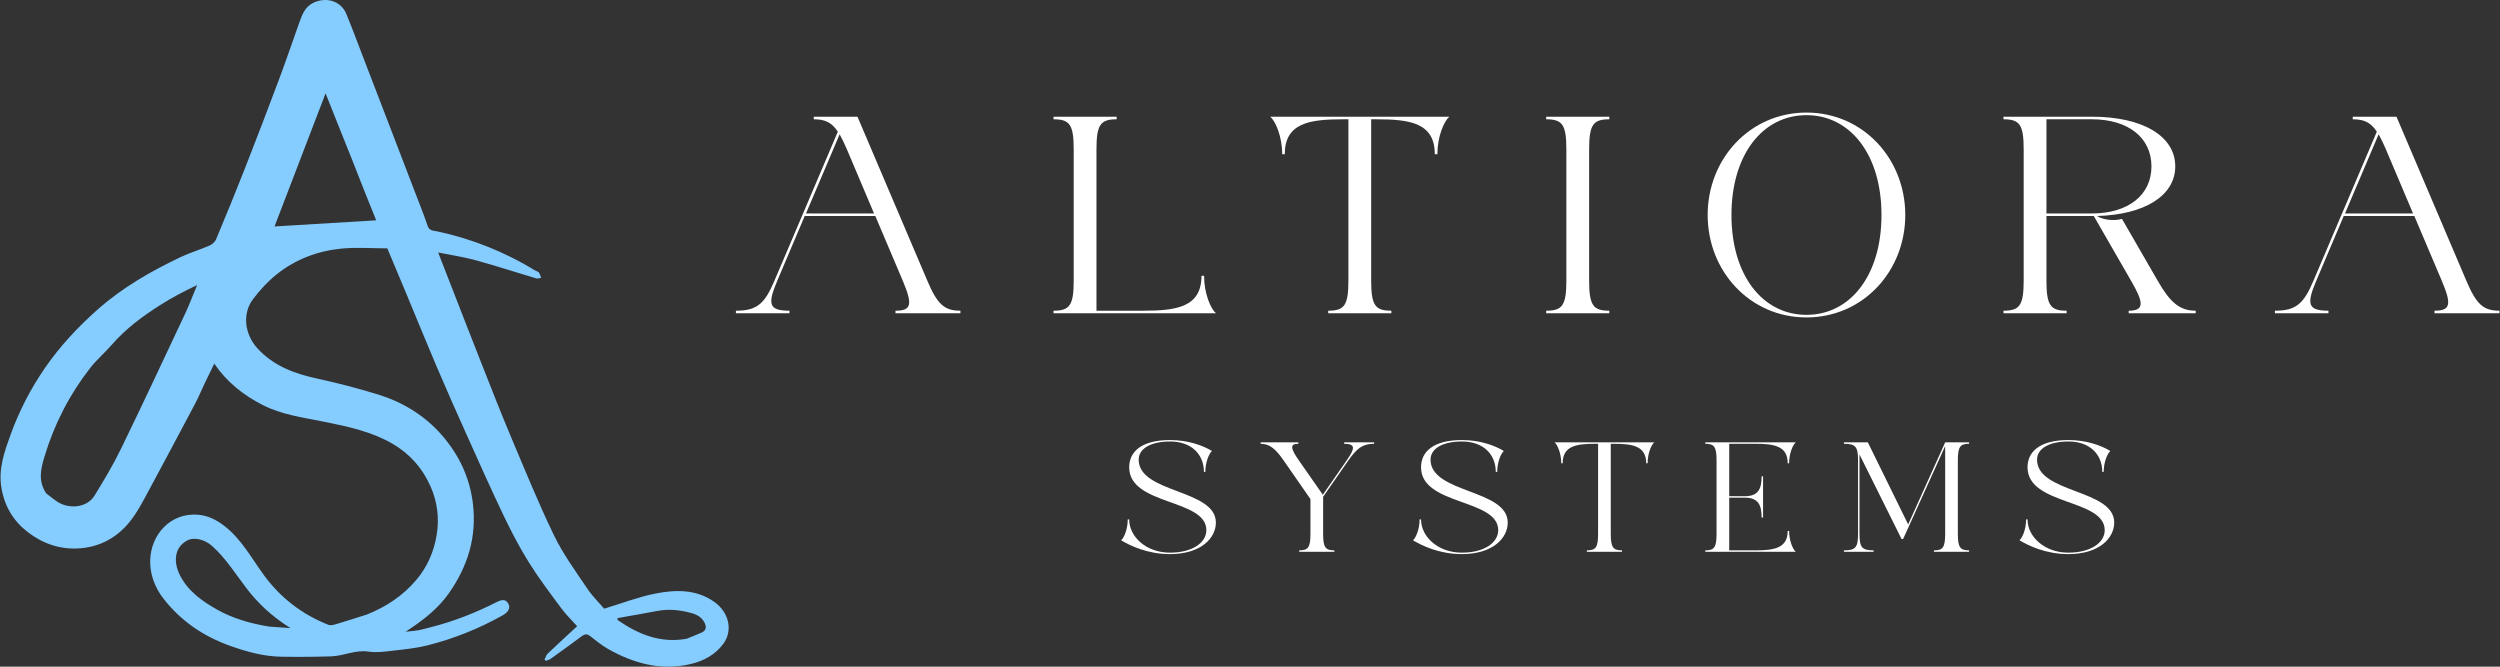 <svg width="240" height="64" viewBox="0 0 240 64" fill="none" xmlns="http://www.w3.org/2000/svg">
<rect x="0" y="0" width="240" height="64" fill="#333333" stroke="none"/>
<path d="M218.392 29.828C220.403 29.828 221.148 29.182 222.092 26.947L228.175 12.644C227.579 11.725 226.909 11.452 225.866 11.452V11.204H230.063L236.767 26.947C237.736 29.232 238.406 29.828 239.946 29.828V30.076H233.713V29.828C235.253 29.828 235.377 29.232 234.408 26.947L231.776 20.739H224.997L222.365 26.947C221.421 29.182 221.52 29.828 223.532 29.828V30.076H218.392V29.828ZM225.121 20.491H231.652L229.045 14.333C228.796 13.761 228.573 13.29 228.349 12.892L225.121 20.491Z" fill="white"/>
<path d="M192.336 11.452V11.204H200.829C205.696 11.204 208.825 13.066 208.825 15.972C208.825 18.777 205.895 20.615 201.301 20.739C201.922 21.112 202.94 21.236 203.709 21.012L207.136 26.947C208.328 29.033 209.247 29.828 210.787 29.828V30.076H204.355V29.828C205.895 29.828 205.795 29.033 204.579 26.947L201.003 20.739H196.459V26.947C196.459 29.331 196.856 29.828 198.395 29.828V30.076H192.336V29.828C193.876 29.828 194.273 29.331 194.273 26.947V14.333C194.273 11.949 193.876 11.452 192.336 11.452ZM196.459 20.491H200.829C204.305 20.491 206.54 18.728 206.54 15.972C206.54 13.215 204.305 11.452 200.829 11.452H196.459V20.491Z" fill="white"/>
<path d="M173.421 10.806C178.835 10.806 182.907 15.226 182.907 20.64C182.907 26.053 178.835 30.473 173.421 30.473C168.008 30.473 163.936 26.053 163.936 20.64C163.936 15.226 168.008 10.806 173.421 10.806ZM166.22 20.64C166.22 26.451 169.225 30.225 173.421 30.225C177.618 30.225 180.623 26.451 180.623 20.64C180.623 14.829 177.618 11.055 173.421 11.055C169.225 11.055 166.22 14.829 166.22 20.64Z" fill="white"/>
<path d="M148.435 29.828C149.974 29.828 150.371 29.331 150.371 26.947V14.333C150.371 11.949 149.974 11.452 148.435 11.452V11.204H154.494V11.452C152.954 11.452 152.557 11.949 152.557 14.333V26.947C152.557 29.331 152.954 29.828 154.494 29.828V30.076H148.435V29.828Z" fill="white"/>
<path d="M127.51 29.828C129.049 29.828 129.447 29.331 129.447 26.947V11.452H128.925C125.722 11.452 123.338 11.8 123.338 14.804H123.09C123.09 13.091 122.444 11.626 121.947 11.204H139.131C138.634 11.626 137.989 13.091 137.989 14.804H137.74C137.74 11.8 135.357 11.452 132.153 11.452H131.632V26.947C131.632 29.331 132.029 29.828 133.569 29.828V30.076H127.51V29.828Z" fill="white"/>
<path d="M101.139 11.452V11.204H107.198V11.452C105.658 11.452 105.261 11.949 105.261 14.333V29.828H109.755C112.959 29.828 115.343 29.48 115.343 26.475H115.591C115.591 28.189 116.237 29.654 116.733 30.076H101.139V29.828C102.678 29.828 103.076 29.331 103.076 26.947V14.333C103.076 11.949 102.678 11.452 101.139 11.452Z" fill="white"/>
<path d="M70.647 29.828C72.658 29.828 73.403 29.182 74.347 26.947L80.431 12.644C79.835 11.725 79.164 11.452 78.121 11.452V11.204H82.318L89.023 26.947C89.991 29.232 90.662 29.828 92.201 29.828V30.076H85.968V29.828C87.508 29.828 87.632 29.232 86.664 26.947L84.031 20.739H77.252L74.62 26.947C73.677 29.182 73.776 29.828 75.787 29.828V30.076H70.647V29.828ZM77.376 20.491H83.907L81.3 14.333C81.052 13.761 80.828 13.29 80.605 12.892L77.376 20.491Z" fill="white"/>
<path d="M198.569 42.383C196.703 42.383 195.556 43.074 195.556 44.125C195.556 47.374 202.965 46.945 202.965 50.166C202.965 51.631 201.569 53.194 198.555 53.194C196.399 53.194 194.712 52.378 193.869 51.866C194.146 51.631 194.505 50.816 194.505 49.862H194.643C194.643 51.535 196.288 53.055 198.555 53.055C200.74 53.055 202.053 52.074 202.053 50.899C202.053 47.857 194.643 48.549 194.643 44.858C194.643 43.365 195.818 42.245 198.569 42.245C200.339 42.245 201.749 42.784 202.592 43.295C202.316 43.531 201.956 44.346 201.956 45.3H201.818C201.818 43.627 200.629 42.383 198.569 42.383Z" fill="white"/>
<path d="M177.018 52.834C178.138 52.834 178.373 52.558 178.373 51.231V44.208C178.373 42.881 178.138 42.604 177.018 42.604V42.466H179.313L183.184 50.346L186.736 42.466H189.031V42.604C188.174 42.604 187.953 42.881 187.953 44.208V51.231C187.953 52.558 188.174 52.834 189.031 52.834V52.972H185.658V52.834C186.515 52.834 186.736 52.558 186.736 51.231V42.826L182.7 51.742H182.548L178.511 43.627V51.231C178.511 52.558 178.746 52.834 179.866 52.834V52.972H177.018V52.834Z" fill="white"/>
<path d="M163.71 52.834C164.568 52.834 164.789 52.558 164.789 51.231V44.208C164.789 42.881 164.568 42.604 163.71 42.604V42.466H172.392C172.115 42.701 171.756 43.517 171.756 44.471H171.618C171.618 42.798 170.291 42.604 168.507 42.604H166.005V47.636H167.512C168.839 47.636 169.116 46.862 169.116 45.729H169.254V49.682H169.116C169.116 48.549 168.839 47.775 167.512 47.775H166.005V52.834H168.507C170.291 52.834 171.618 52.641 171.618 50.968H171.756C171.756 51.922 172.115 52.737 172.392 52.972H163.71V52.834Z" fill="white"/>
<path d="M152.338 52.834C153.195 52.834 153.417 52.558 153.417 51.231V42.604H153.126C151.343 42.604 150.016 42.798 150.016 44.471H149.878C149.878 43.517 149.518 42.701 149.242 42.466H158.808C158.531 42.701 158.172 43.517 158.172 44.471H158.034C158.034 42.798 156.707 42.604 154.923 42.604H154.633V51.231C154.633 52.558 154.854 52.834 155.711 52.834V52.972H152.338V52.834Z" fill="white"/>
<path d="M140.346 42.383C138.479 42.383 137.332 43.074 137.332 44.125C137.332 47.374 144.742 46.945 144.742 50.166C144.742 51.631 143.345 53.194 140.332 53.194C138.175 53.194 136.489 52.378 135.646 51.866C135.922 51.631 136.281 50.816 136.281 49.862H136.42C136.42 51.535 138.065 53.055 140.332 53.055C142.516 53.055 143.829 52.074 143.829 50.899C143.829 47.857 136.42 48.549 136.42 44.858C136.42 43.365 137.595 42.245 140.346 42.245C142.115 42.245 143.525 42.784 144.368 43.295C144.092 43.531 143.733 44.346 143.733 45.3H143.594C143.594 43.627 142.405 42.383 140.346 42.383Z" fill="white"/>
<path d="M124.725 52.834C125.582 52.834 125.803 52.558 125.803 51.231V47.913L123.232 44.208C122.444 43.074 121.877 42.604 121.02 42.604V42.466H124.642V42.604C123.785 42.604 123.909 43.074 124.697 44.208L126.992 47.498L129.273 44.208C130.089 43.047 130.158 42.604 129.038 42.604V42.466H131.913V42.604C130.794 42.604 130.254 43.047 129.439 44.208L127.02 47.692V51.231C127.02 52.558 127.241 52.834 128.098 52.834V52.972H124.725V52.834Z" fill="white"/>
<path d="M112.328 42.383C110.461 42.383 109.314 43.074 109.314 44.125C109.314 47.374 116.724 46.945 116.724 50.166C116.724 51.631 115.327 53.194 112.314 53.194C110.157 53.194 108.471 52.378 107.627 51.866C107.904 51.631 108.263 50.816 108.263 49.862H108.402C108.402 51.535 110.047 53.055 112.314 53.055C114.498 53.055 115.811 52.074 115.811 50.899C115.811 47.857 108.402 48.549 108.402 44.858C108.402 43.365 109.577 42.245 112.328 42.245C114.097 42.245 115.507 42.784 116.35 43.295C116.074 43.531 115.714 44.346 115.714 45.3H115.576C115.576 43.627 114.387 42.383 112.328 42.383Z" fill="white"/>
<path d="M35.206 59C37.088 58.254 38.696 57.171 39.975 55.66C41.021 54.424 41.654 52.974 41.919 51.365C42.184 49.755 41.997 48.218 41.343 46.72C40.566 44.944 39.339 43.564 37.681 42.6C35.666 41.428 33.408 40.952 31.152 40.495C29.14 40.088 27.091 39.833 25.222 38.882C23.354 37.93 21.766 36.668 20.57 34.91C20.27 35.526 19.954 36.161 19.649 36.801C19.344 37.442 19.076 38.103 18.744 38.73C17.149 41.742 15.545 44.75 13.927 47.751C13.281 48.949 12.604 50.124 11.548 51.037C10.429 52.005 9.144 52.529 7.677 52.639C5.825 52.778 4.166 52.221 2.714 51.119C1.319 50.059 0.456 48.661 0.145 46.884C-0.181 45.017 0.429 43.343 1.035 41.677C1.855 39.424 2.954 37.301 4.32 35.318C5.752 33.239 7.455 31.419 9.339 29.743C11.738 27.61 14.482 26.039 17.356 24.674C18.244 24.251 19.2 23.973 20.104 23.58C20.36 23.469 20.638 23.227 20.742 22.977C21.691 20.709 22.625 18.435 23.521 16.146C24.643 13.284 25.741 10.412 26.82 7.532C27.486 5.755 28.092 3.955 28.732 2.168C29.018 1.371 29.298 0.59 30.194 0.215C31.474 -0.322 32.767 0.185 33.236 1.313C33.806 2.688 34.322 4.087 34.857 5.476C35.669 7.582 36.477 9.688 37.286 11.795C38.134 14.003 38.983 16.212 39.83 18.421C40.242 19.5 40.682 20.571 41.044 21.666C41.213 22.179 41.625 22.138 41.968 22.212C45.325 22.931 48.464 24.188 51.393 25.975C51.505 26.043 51.665 26.068 51.733 26.163C51.839 26.311 51.884 26.501 51.955 26.673C51.798 26.693 51.625 26.768 51.487 26.727C49.539 26.148 47.606 25.517 45.648 24.978C44.518 24.667 43.349 24.499 42.065 24.239C42.429 25.178 42.743 25.985 43.058 26.793C44.141 29.569 45.218 32.347 46.312 35.119C47.201 37.372 48.08 39.63 49.022 41.862C50.369 45.057 51.675 48.275 53.184 51.394C54.049 53.183 55.247 54.818 56.36 56.478C56.864 57.23 57.527 57.876 58.001 58.433C59.715 57.914 61.269 57.31 62.88 56.99C64.803 56.608 66.784 56.545 68.512 57.738C70.039 58.793 70.349 60.564 69.45 61.791C68.693 62.824 67.594 63.438 66.346 63.737C63.463 64.427 60.827 63.695 58.333 62.275C57.732 61.934 57.193 61.481 56.643 61.057C56.355 60.836 56.133 60.861 55.851 61.072C54.876 61.802 53.886 62.515 52.895 63.224C52.754 63.325 52.573 63.371 52.411 63.442C52.365 63.403 52.319 63.364 52.274 63.325C52.371 63.132 52.427 62.894 52.574 62.753C53.494 61.873 54.435 61.016 55.407 60.116C54.948 59.604 54.38 59.059 53.917 58.437C52.843 56.991 51.75 55.552 50.796 54.028C49.895 52.587 49.102 51.071 48.367 49.536C47.125 46.942 45.956 44.312 44.776 41.688C43.813 39.544 42.859 37.395 41.937 35.234C40.943 32.906 39.992 30.559 39.019 28.223C38.417 26.778 37.808 25.335 37.182 23.842C35.739 23.842 34.224 23.722 32.737 23.87C30.47 24.097 28.358 24.901 26.566 26.332C25.711 27.015 24.943 27.848 24.285 28.725C23.218 30.147 23.51 32.119 24.701 33.425C26.27 35.147 28.279 35.873 30.472 36.349C32.403 36.768 34.322 37.269 36.212 37.845C38.611 38.576 40.725 39.844 42.388 41.74C44.037 43.622 45.088 45.796 45.397 48.327C45.787 51.523 44.916 54.353 43.1 56.94C42.142 58.304 40.873 59.344 39.503 60.269C39.366 60.361 39.228 60.451 38.935 60.646C39.471 60.586 39.845 60.564 40.21 60.496C40.595 60.425 40.971 60.308 41.351 60.212C43.554 59.657 45.653 58.83 47.676 57.802C48.267 57.502 48.58 57.552 48.809 57.971C49.019 58.353 48.802 58.765 48.272 59.063C46 60.341 43.596 61.304 41.076 61.947C40.006 62.219 38.89 62.331 37.789 62.458C36.994 62.55 36.168 62.675 35.392 62.555C34.124 62.359 33.002 62.972 31.797 63.01C30.198 63.061 28.597 63.071 26.998 63.044C25.311 63.016 23.701 62.572 22.119 62.01C19.532 61.092 17.341 59.608 15.662 57.424C14.852 56.371 14.39 55.118 14.418 53.813C14.47 51.362 16.328 49.212 18.984 49.411C19.973 49.486 20.839 49.93 21.62 50.552C23.231 51.834 24.178 53.642 25.367 55.256C26.967 57.427 29.026 58.992 31.523 59.981C31.736 60.065 32.041 59.987 32.283 59.914C33.247 59.627 34.202 59.311 35.206 59ZM4.436 47.364C4.892 47.694 5.312 48.097 5.81 48.338C6.865 48.848 8.393 48.685 9.072 47.583C9.973 46.12 10.859 44.638 11.61 43.096C13.704 38.791 15.731 34.455 17.768 30.123C18.191 29.223 18.539 28.288 18.922 27.369C17.674 27.953 16.5 28.577 15.38 29.286C13.667 30.37 12.047 31.575 10.707 33.124C10.062 33.87 9.295 34.516 8.688 35.289C6.672 37.858 5.208 40.723 4.264 43.853C3.912 45.019 3.64 46.176 4.436 47.364ZM33.814 15.365C33.391 14.31 32.968 13.255 32.546 12.199C32.115 11.119 31.685 10.039 31.256 8.961C29.6 13.278 27.96 17.555 26.355 21.739C29.609 21.543 32.859 21.348 36.114 21.151C35.363 19.288 34.591 17.372 33.814 15.365ZM25.822 60.151C26.459 60.195 27.095 60.24 27.883 60.295C26.133 59.199 24.78 57.942 23.646 56.451C22.595 55.07 21.671 53.59 20.362 52.416C19.67 51.794 18.641 51.531 17.983 51.879C16.694 52.561 16.658 53.989 17.259 55.193C18.028 56.736 19.394 57.708 20.855 58.529C22.368 59.378 24.016 59.85 25.822 60.151ZM65.912 61.321C66.389 61.126 66.872 60.944 67.343 60.733C67.874 60.495 67.823 60.089 67.582 59.676C67.25 59.107 66.664 58.915 66.079 58.775C65.102 58.541 64.112 58.459 63.109 58.649C61.832 58.891 60.551 59.11 59.272 59.34C59.281 59.402 59.289 59.464 59.297 59.526C61.265 60.881 63.367 61.775 65.912 61.321Z" fill="#85CCFF"/>
</svg>
